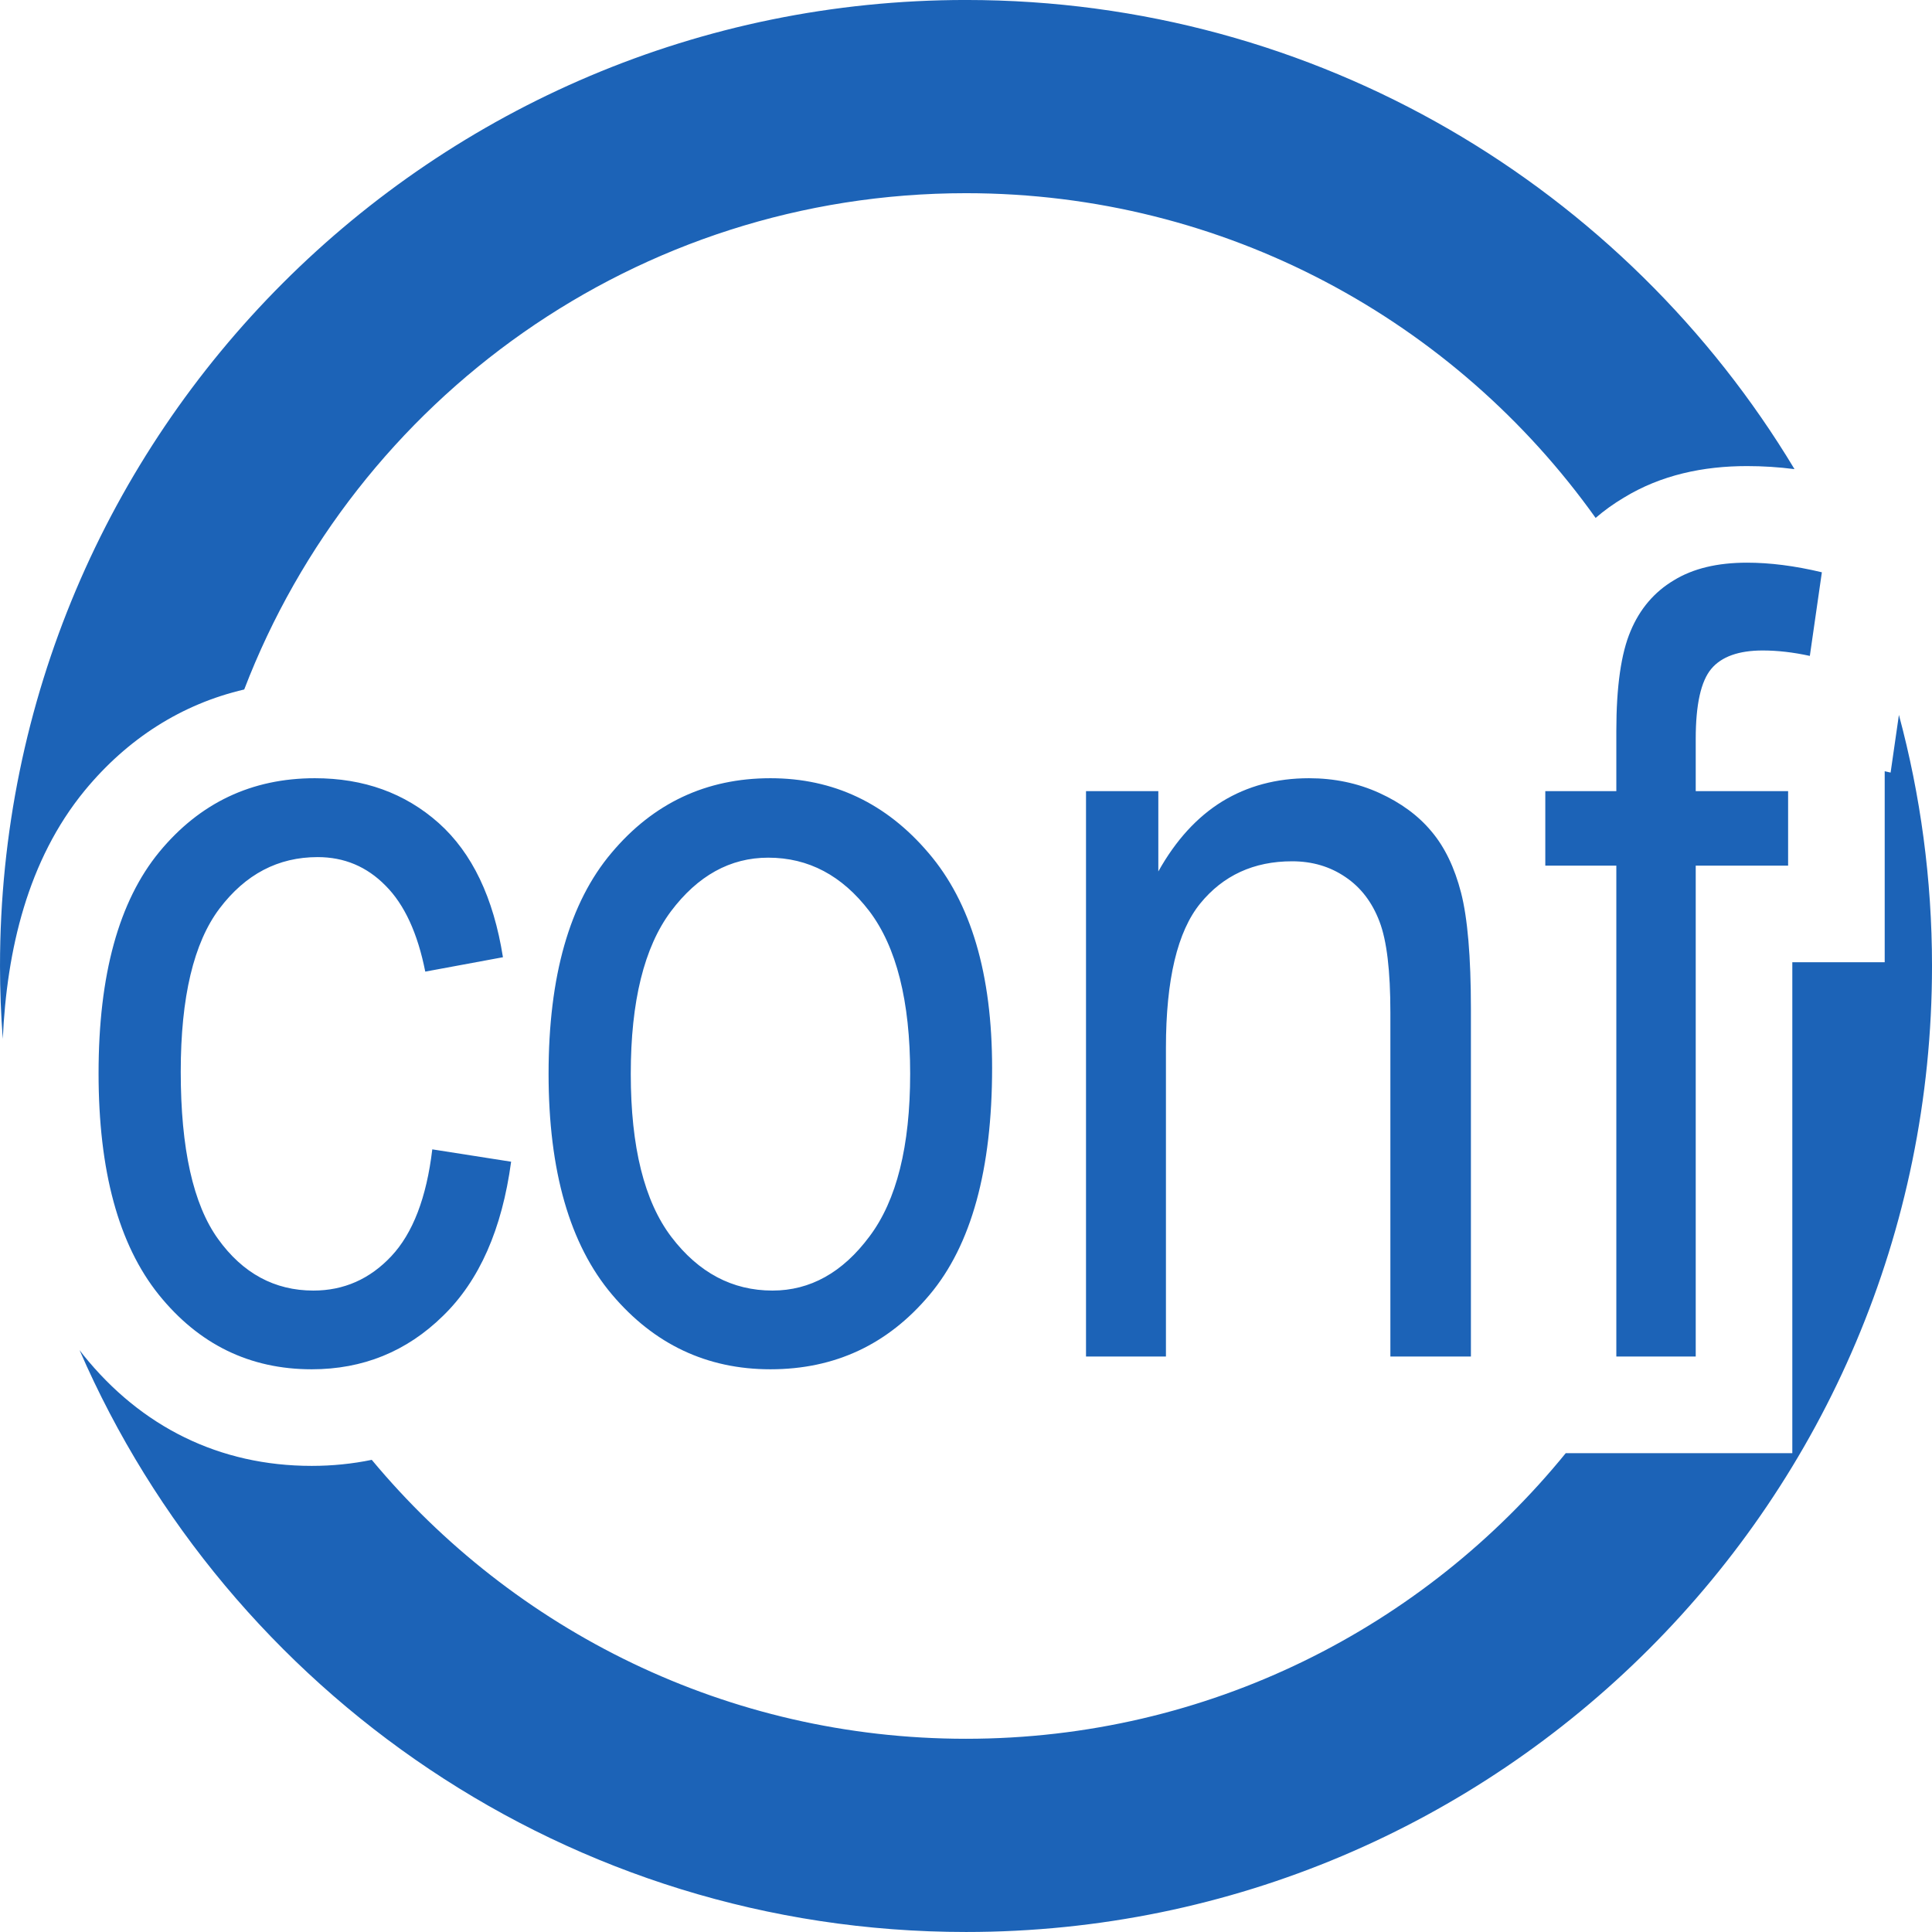 <?xml version="1.0" encoding="UTF-8" standalone="no"?><svg xmlns:svg="http://www.w3.org/2000/svg" xmlns="http://www.w3.org/2000/svg" version="1.1" width="35.433" height="35.433" id="svg3058" xml:space="preserve"><defs id="defs3062"/><g transform="matrix(1.25,0,0,-1.25,-0.476,36.568)" id="g3066"><g transform="scale(0.1,0.1)" id="g3068"><path d="m 145.539,292.547 c 51.606,0 96.77,-27.594 121.559,-68.832 -2.317,0.297 -4.641,0.445 -6.977,0.445 -6.379,0 -12.605,-1.289 -18.094,-4.652 -1.468,-0.875 -2.843,-1.86 -4.109,-2.953 -20.559,28.84 -54.27,47.644 -92.379,47.644 -48.316,0 -89.574,-30.234 -105.898,-72.816 C 30.504,189.25 22.547,184.215 16.23,176.547 7.844,166.324 4.805,153.102 4.215,140.121 c -0.266,3.531 -0.406,7.094 -0.406,10.695 0,78.262 63.469,141.731 141.73,141.731 z M 282.418,187.652 c 3.16,-11.746 4.855,-24.097 4.855,-36.836 C 287.273,72.555 223.801,9.082 145.539,9.082 87.309,9.082 37.281,44.23 15.48,94.457 l 0.555,-0.723 C 24.512,83.195 36.004,77.469 49.543,77.469 c 3.027,0 5.976,0.301 8.809,0.887 20.801,-25 52.136,-40.926 87.187,-40.926 35.512,0 67.203,16.344 87.996,41.906 l 33.242,0 0,72.027 13.555,0 0,28.024 0.867,-0.196 1.219,8.461" id="path3070" style="fill:#1c63b7;fill-opacity:1;fill-rule:evenodd;stroke:none"/><path d="m 67.234,123.91 11.566,-1.812 C 77.465,112.203 74.148,104.656 68.785,99.457 63.453,94.231 57.027,91.641 49.543,91.641 c -9.09,0 -16.574,3.656 -22.453,10.961 -5.879,7.336 -8.82,18.136 -8.82,32.48 0,14.426 2.969,25.227 8.902,32.453 5.934,7.203 13.551,10.828 22.832,10.828 7.188,0 13.23,-2.187 18.156,-6.562 4.926,-4.399 8.055,-10.957 9.441,-19.703 l -11.399,-2.11 c -1.117,5.629 -3.051,9.84 -5.828,12.614 -2.75,2.8 -6.066,4.187 -9.961,4.187 -5.797,0 -10.586,-2.508 -14.399,-7.547 -3.785,-5.015 -5.688,-12.984 -5.688,-23.945 0,-11.281 1.824,-19.469 5.473,-24.531 3.621,-5.043 8.301,-7.575 13.988,-7.575 4.465,0 8.273,1.68 11.43,5.039 3.156,3.36 5.172,8.586 6.016,15.68 z m 17.062,11.094 c 0,14.32 3.078,25.121 9.226,32.398 6.129,7.305 13.911,10.961 23.325,10.961 9.226,0 16.984,-3.656 23.191,-10.961 6.234,-7.277 9.332,-17.785 9.332,-31.547 0,-14.906 -3.047,-26 -9.168,-33.281 -6.125,-7.304 -13.906,-10.933 -23.355,-10.933 -9.305,0 -17.063,3.656 -23.242,10.961 -6.203,7.336 -9.309,18.136 -9.309,32.402 z m 12.059,0 c 0,-10.746 1.984,-18.719 5.96,-23.949 4,-5.25 8.954,-7.864 14.832,-7.864 5.524,0 10.29,2.637 14.235,7.946 3.972,5.281 5.965,13.226 5.965,23.867 0,10.664 -2.016,18.613 -5.993,23.863 -4,5.227 -8.925,7.84 -14.832,7.84 -5.578,0 -10.343,-2.637 -14.289,-7.891 -3.918,-5.253 -5.878,-13.199 -5.878,-23.812 z m 66.793,-41.492 0,82.957 10.61,0 0,-11.785 c 2.562,4.586 5.691,7.996 9.363,10.265 3.703,2.266 7.949,3.414 12.738,3.414 3.704,0 7.157,-0.722 10.317,-2.16 3.156,-1.441 5.715,-3.308 7.644,-5.629 1.965,-2.316 3.407,-5.332 4.356,-9.011 0.953,-3.708 1.445,-9.387 1.445,-17.04 l 0,-51.011 -11.816,0 0,50.476 c 0,6.082 -0.516,10.535 -1.602,13.36 -1.062,2.8 -2.723,4.988 -4.98,6.507 -2.262,1.547 -4.871,2.321 -7.84,2.321 -5.633,0 -10.125,-2.082 -13.473,-6.188 -3.347,-4.105 -5.035,-11.172 -5.035,-21.172 l 0,-45.304 -11.727,0 z m 77.809,0 0,72.023 -10.422,0 0,10.934 10.422,0 0,8.828 c 0,6.531 0.707,11.41 2.094,14.664 1.363,3.254 3.484,5.734 6.344,7.441 2.828,1.735 6.398,2.586 10.726,2.586 3.348,0 6.992,-0.453 10.992,-1.41 l -1.765,-12.269 c -2.426,0.531 -4.739,0.796 -6.918,0.796 -3.508,0 -6.039,-0.902 -7.539,-2.691 -1.52,-1.812 -2.286,-5.223 -2.286,-10.293 l 0,-7.652 13.555,0 0,-10.934 -13.555,0 0,-72.023 -11.648,0" id="path3072" style="fill:#1c63b7;fill-opacity:1;fill-rule:nonzero;stroke:none"/></g></g></svg>